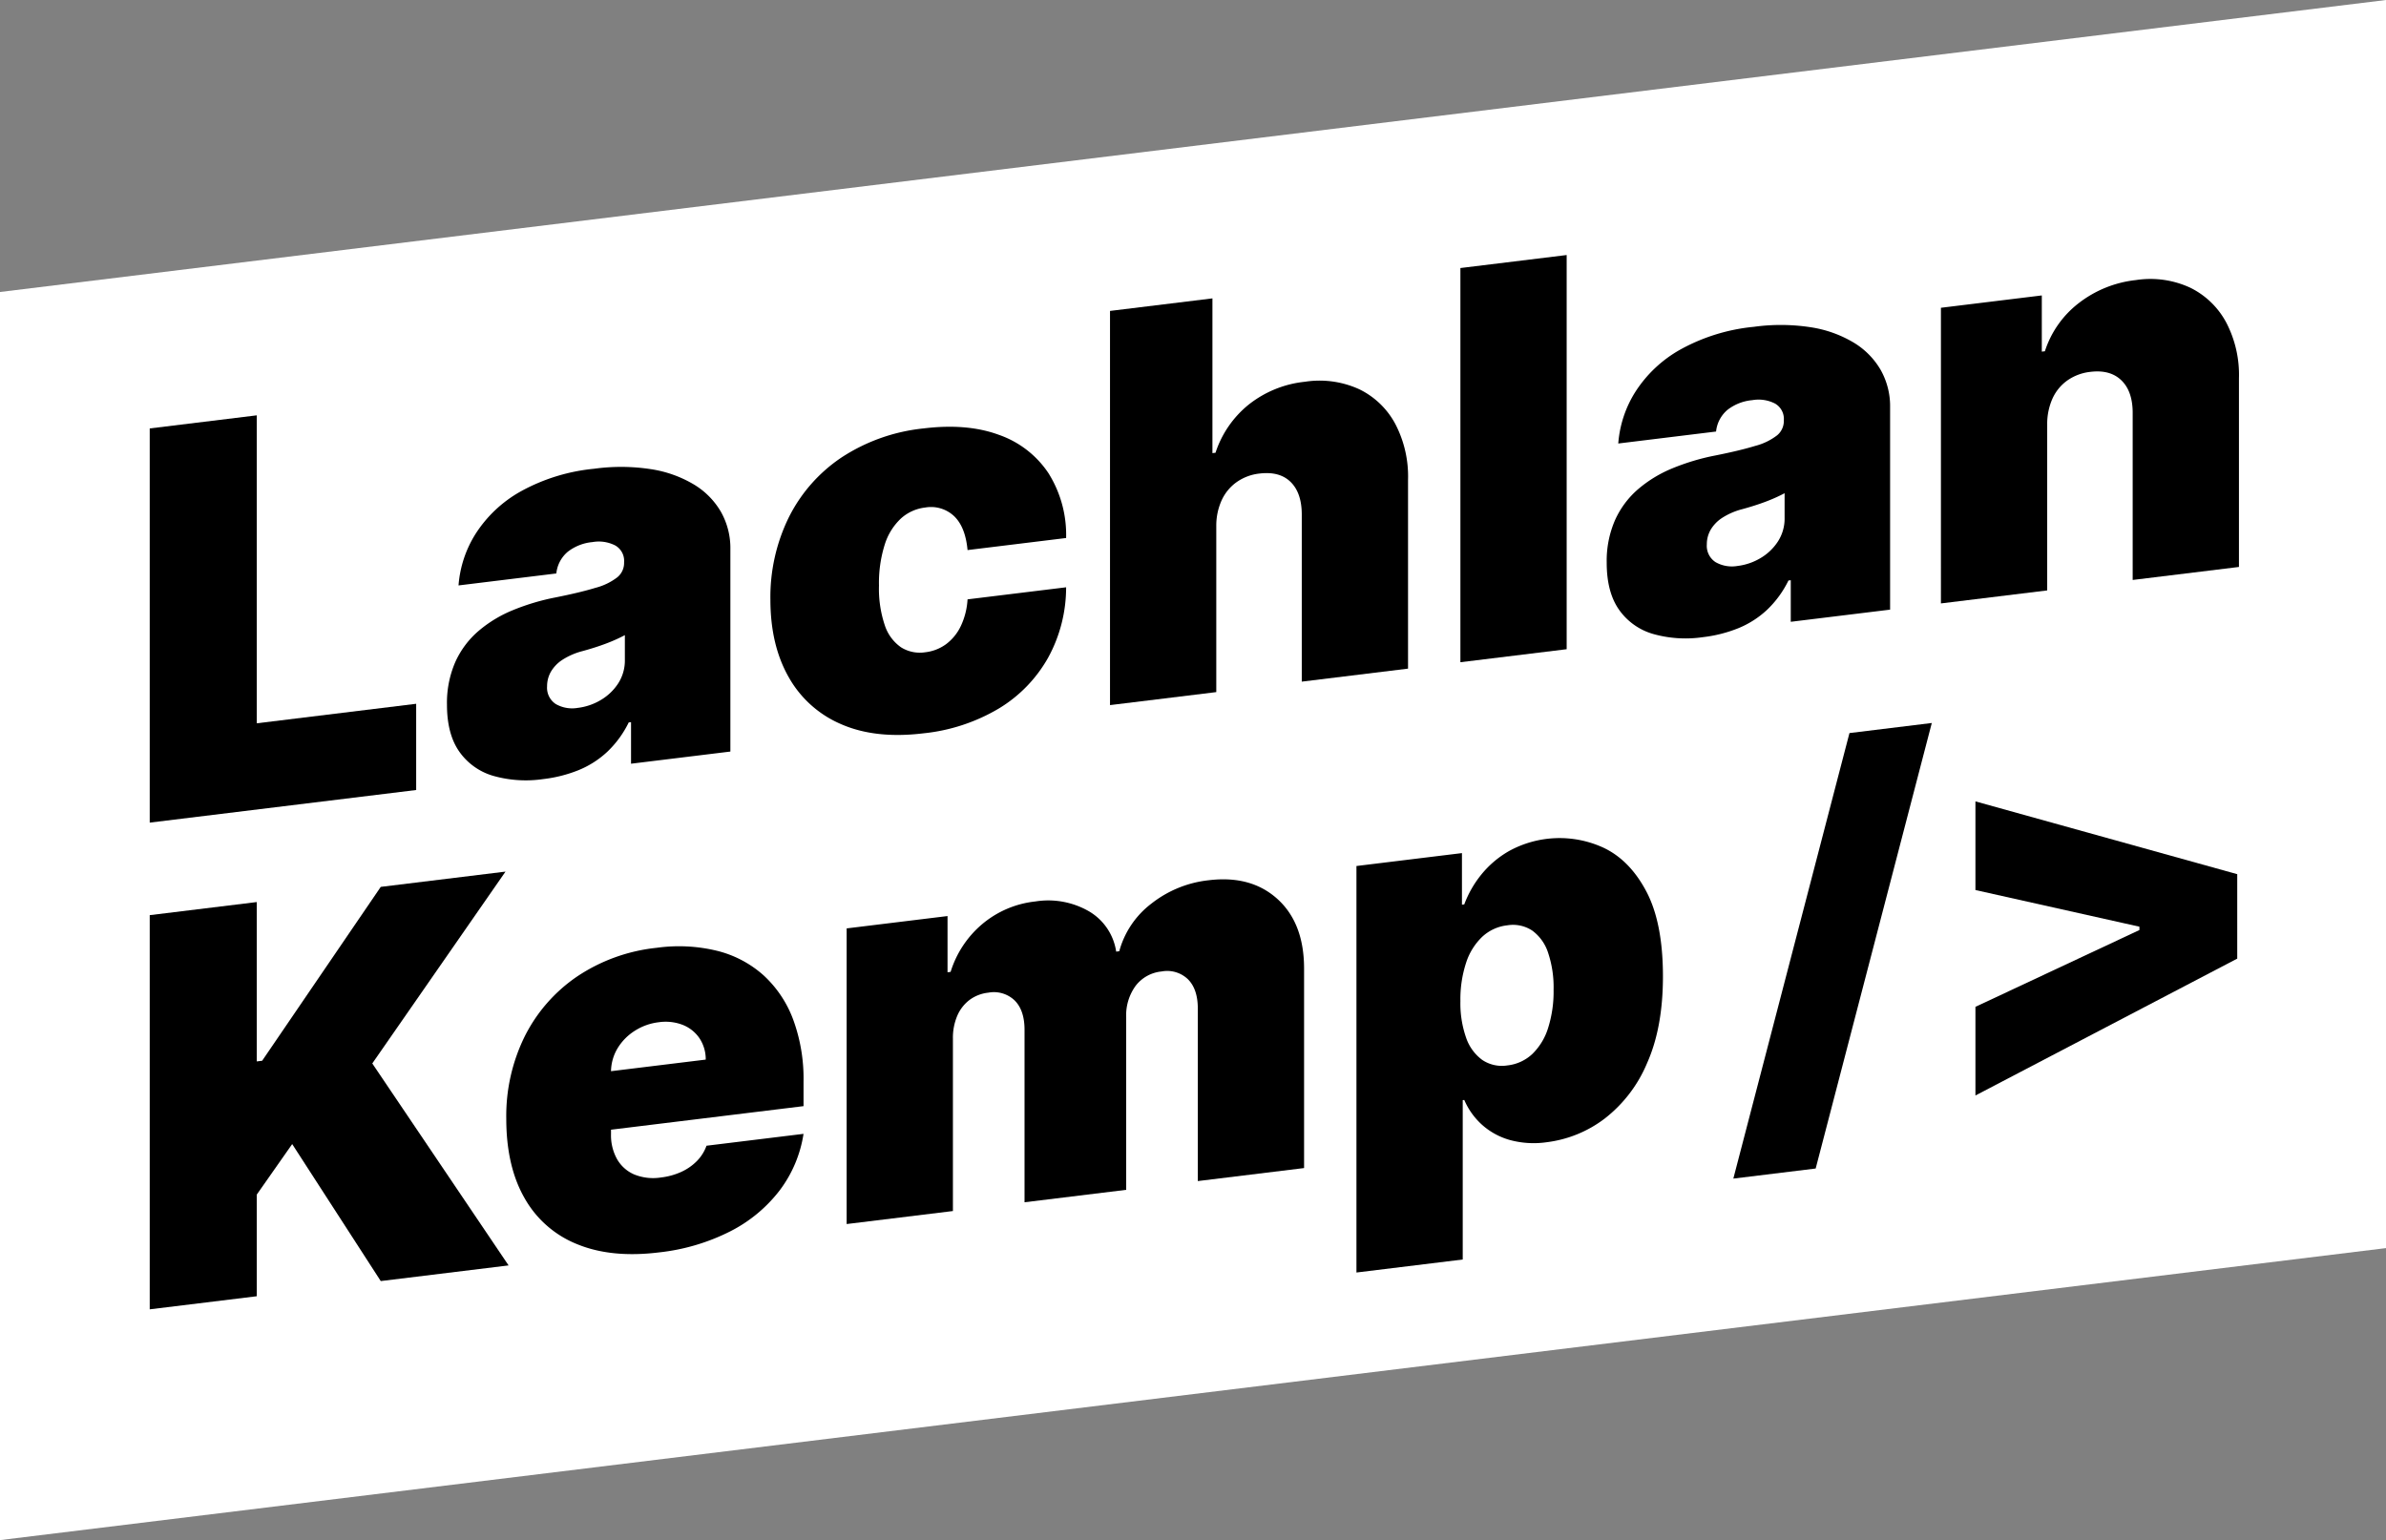 <svg id="b3df1283-c7e3-4cbe-9ab9-4e9a1d201e41" data-name="Layer 1" xmlns="http://www.w3.org/2000/svg" viewBox="0 0 495 319.593"><rect x="0" y="0" width="495" height="319.593" fill="#808080" stroke="none"/><defs><style>.ece1698e-dd9d-4c60-8759-6d0880f60173,.f7730f3f-f7aa-4525-a233-5de19726973a{fill:#fff;}.ece1698e-dd9d-4c60-8759-6d0880f60173{stroke:#000;stroke-miterlimit:10;}</style></defs><path class="ece1698e-dd9d-4c60-8759-6d0880f60173" d="M1054.779,743.788" transform="translate(-712.924 -380.234)"/><polygon class="f7730f3f-f7aa-4525-a233-5de19726973a" points="495 259 0 319.593 0 60.593 495 0 495 259"/><path d="M743.985,550.939V469.14l22.208-2.718v63.905l33.071-4.048V544.172Z" transform="translate(-712.924 -380.234)"/><path d="M825.624,541.904a24.823,24.823,0,0,1-10.365-.668,13.032,13.032,0,0,1-7.05-5.028q-2.556-3.641-2.556-9.753a21.149,21.149,0,0,1,1.718-8.817,18.46,18.46,0,0,1,4.793-6.438,26.309,26.309,0,0,1,7.169-4.352,46.683,46.683,0,0,1,8.847-2.641q5.153-1.029,8.288-1.993a12.586,12.586,0,0,0,4.533-2.192,3.834,3.834,0,0,0,1.398-2.987v-.16a3.669,3.669,0,0,0-1.837-3.45,7.501,7.501,0,0,0-4.713-.701,9.789,9.789,0,0,0-5.132,2.006,6.774,6.774,0,0,0-2.376,4.505l-20.29,2.484a23.326,23.326,0,0,1,3.575-10.762,26.4,26.4,0,0,1,9.287-8.726,39.236,39.236,0,0,1,15.257-4.723,40.86,40.86,0,0,1,11.822.09,24.585,24.585,0,0,1,8.907,3.184,16.004,16.004,0,0,1,5.612,5.703,15.321,15.321,0,0,1,1.937,7.692V536.193l-20.609,2.523v-8.627l-.479.059a21.25,21.25,0,0,1-4.454,6.097,19.501,19.501,0,0,1-5.951,3.804A28.323,28.323,0,0,1,825.624,541.904Zm7.189-14.779a12.095,12.095,0,0,0,4.733-1.618,10.896,10.896,0,0,0,3.615-3.438,8.764,8.764,0,0,0,1.398-4.924v-5.112q-.88.467-1.857.907-.979.44-2.077.853-1.099.414-2.316.803-1.219.389-2.536.75a14.261,14.261,0,0,0-4.174,1.809,7.455,7.455,0,0,0-2.396,2.49,6.032,6.032,0,0,0-.779,2.991,4.04,4.04,0,0,0,1.797,3.694A6.832,6.832,0,0,0,832.813,527.124Z" transform="translate(-712.924 -380.234)"/><path d="M904.545,532.403q-9.986,1.222-17.095-1.882a22.633,22.633,0,0,1-10.904-9.769q-3.795-6.665-3.794-16.091a37.546,37.546,0,0,1,3.794-17.02,32.314,32.314,0,0,1,10.904-12.438,38.083,38.083,0,0,1,17.095-6.067q9.026-1.105,15.637,1.341a20.393,20.393,0,0,1,10.245,7.932,24.09,24.09,0,0,1,3.674,13.47l-20.45,2.503q-.439-4.778-2.776-7.029a6.991,6.991,0,0,0-6.011-1.8,9.048,9.048,0,0,0-5.032,2.274,12.508,12.508,0,0,0-3.355,5.403,26.36,26.36,0,0,0-1.198,8.514,23.718,23.718,0,0,0,1.198,8.221,8.968,8.968,0,0,0,3.355,4.582,7.34,7.34,0,0,0,5.032,1.042,9.066,9.066,0,0,0,4.314-1.666,10.076,10.076,0,0,0,3.055-3.729,14.896,14.896,0,0,0,1.418-5.585l20.45-2.503a30.368,30.368,0,0,1-3.714,14.574,28.741,28.741,0,0,1-10.165,10.53A38.138,38.138,0,0,1,904.545,532.403Z" transform="translate(-712.924 -380.234)"/><path d="M965.254,489.344v34.509l-22.047,2.699V444.753l21.249-2.601v32.112l.639-.078a21.34,21.34,0,0,1,6.91-10.012,22.482,22.482,0,0,1,11.623-4.718,19.778,19.778,0,0,1,11.323,1.569,16.814,16.814,0,0,1,7.469,7.234,23.547,23.547,0,0,1,2.616,11.582v39.142l-22.047,2.699V487.174q.039-4.558-2.257-6.873-2.298-2.314-6.53-1.797a10.125,10.125,0,0,0-4.693,1.753,9.452,9.452,0,0,0-3.115,3.736A12.73,12.73,0,0,0,965.254,489.344Z" transform="translate(-712.924 -380.234)"/><path d="M1037.946,433.156v81.799l-22.047,2.699V435.855Z" transform="translate(-712.924 -380.234)"/><path d="M1066.223,512.452a24.823,24.823,0,0,1-10.365-.668,13.032,13.032,0,0,1-7.05-5.028q-2.556-3.641-2.556-9.753a21.149,21.149,0,0,1,1.718-8.817,18.46,18.46,0,0,1,4.793-6.438,26.309,26.309,0,0,1,7.169-4.352,46.683,46.683,0,0,1,8.847-2.641q5.153-1.029,8.288-1.993a12.586,12.586,0,0,0,4.533-2.192,3.834,3.834,0,0,0,1.398-2.987v-.16a3.669,3.669,0,0,0-1.837-3.45,7.501,7.501,0,0,0-4.713-.701,9.789,9.789,0,0,0-5.132,2.006,6.774,6.774,0,0,0-2.376,4.505l-20.29,2.484a23.326,23.326,0,0,1,3.575-10.762,26.4,26.4,0,0,1,9.287-8.726A39.236,39.236,0,0,1,1076.767,448.055a40.86,40.86,0,0,1,11.822.09,24.586,24.586,0,0,1,8.907,3.184,16.004,16.004,0,0,1,5.612,5.703,15.321,15.321,0,0,1,1.937,7.692v42.018l-20.609,2.523v-8.627l-.479.059a21.25,21.25,0,0,1-4.454,6.097,19.501,19.501,0,0,1-5.951,3.804A28.323,28.323,0,0,1,1066.223,512.452Zm7.189-14.779a12.095,12.095,0,0,0,4.733-1.618,10.896,10.896,0,0,0,3.615-3.438,8.764,8.764,0,0,0,1.398-4.924v-5.112q-.88.467-1.857.907-.979.44-2.077.853-1.099.414-2.316.803-1.219.389-2.536.75a14.261,14.261,0,0,0-4.174,1.809,7.455,7.455,0,0,0-2.396,2.49,6.032,6.032,0,0,0-.779,2.991,4.04,4.04,0,0,0,1.797,3.694A6.832,6.832,0,0,0,1073.412,497.673Z" transform="translate(-712.924 -380.234)"/><path d="M1137.636,468.243V502.752l-22.047,2.699V444.102l20.929-2.562v11.663l.639-.078a20.55,20.55,0,0,1,7.05-10.009,23.46,23.46,0,0,1,11.802-4.76,19.666,19.666,0,0,1,11.323,1.59,16.927,16.927,0,0,1,7.469,7.254,23.457,23.457,0,0,1,2.616,11.542v39.142l-22.047,2.699V466.072q.039-4.558-2.297-6.868-2.336-2.31-6.49-1.802a10.206,10.206,0,0,0-4.733,1.758,9.302,9.302,0,0,0-3.096,3.734A12.925,12.925,0,0,0,1137.636,468.243Z" transform="translate(-712.924 -380.234)"/><path d="M743.985,651.939V570.14l22.208-2.718v33.07l1.118-.137,24.604-36.082,25.882-3.168-27.639,39.809,28.278,41.912-26.521,3.246-18.373-28.426-7.349,10.486v21.089Z" transform="translate(-712.924 -380.234)"/><path d="M849.589,640.13q-9.825,1.203-16.915-1.704a21.778,21.778,0,0,1-10.904-9.529q-3.814-6.623-3.814-16.528A37.317,37.317,0,0,1,821.79,595.284a32.762,32.762,0,0,1,10.824-12.387,36.407,36.407,0,0,1,16.496-5.974,33.546,33.546,0,0,1,12.582.617,22.63,22.63,0,0,1,9.626,5.073,23.6,23.6,0,0,1,6.151,9.173,35.503,35.503,0,0,1,2.157,12.876v5.112l-54.799,6.708v-12.142l34.509-4.224a7.869,7.869,0,0,0-1.338-4.49,7.578,7.578,0,0,0-3.475-2.73,9.874,9.874,0,0,0-4.933-.534,11.761,11.761,0,0,0-4.913,1.739,11.094,11.094,0,0,0-3.575,3.573,9.568,9.568,0,0,0-1.418,4.846v13.101a10.133,10.133,0,0,0,1.238,5.12,7.51,7.51,0,0,0,3.555,3.2,10.459,10.459,0,0,0,5.591.634,14.025,14.025,0,0,0,4.174-1.15,10.838,10.838,0,0,0,3.255-2.256,8.639,8.639,0,0,0,1.997-3.18l20.13-2.464a26.012,26.012,0,0,1-4.913,11.685,30.06,30.06,0,0,1-10.245,8.523A42.859,42.859,0,0,1,849.589,640.13Z" transform="translate(-712.924 -380.234)"/><path d="M888.57,634.24V572.89l20.929-2.562v11.663l.639-.078a21.143,21.143,0,0,1,6.55-9.908,20.522,20.522,0,0,1,11.024-4.705,16.906,16.906,0,0,1,11.144,2.052,11.669,11.669,0,0,1,5.631,8.357l.639-.078a18.507,18.507,0,0,1,6.63-9.858,23.243,23.243,0,0,1,11.902-4.873q8.826-1.08,14.319,3.919,5.491,5,5.492,14.425v41.379l-22.047,2.699v-35.787q0-4.034-2.037-6.081a6.224,6.224,0,0,0-5.472-1.627,7.703,7.703,0,0,0-5.372,2.954,10.387,10.387,0,0,0-1.977,6.572V627.141L925.475,629.722V593.935q0-4.034-2.037-6.081a6.224,6.224,0,0,0-5.472-1.627,7.956,7.956,0,0,0-3.914,1.517,8.117,8.117,0,0,0-2.537,3.286,11.659,11.659,0,0,0-.898,4.723v35.787Z" transform="translate(-712.924 -380.234)"/><path d="M994.333,644.299V559.944l21.888-2.679v10.705l.479-.059a21.976,21.976,0,0,1,3.515-6.163,20.403,20.403,0,0,1,5.751-4.897,21.777,21.777,0,0,1,19.551-.735q5.492,2.562,8.947,9.088,3.454,6.528,3.455,17.631,0,10.625-3.295,18.018a28.408,28.408,0,0,1-8.787,11.499,24.859,24.859,0,0,1-12.042,4.91,18.827,18.827,0,0,1-7.688-.477,14.562,14.562,0,0,1-5.751-3.17,14.792,14.792,0,0,1-3.655-5.124l-.319.039v33.07Zm21.568-56.321a21.497,21.497,0,0,0,1.178,7.585,9.503,9.503,0,0,0,3.355,4.621,7.276,7.276,0,0,0,5.212,1.139,8.962,8.962,0,0,0,5.172-2.369,12.778,12.778,0,0,0,3.275-5.394,25.033,25.033,0,0,0,1.138-7.948,22.5,22.5,0,0,0-1.138-7.668,9.196,9.196,0,0,0-3.275-4.592,7.249,7.249,0,0,0-5.172-1.104,9.138,9.138,0,0,0-5.212,2.375,12.93,12.93,0,0,0-3.355,5.404A24.286,24.286,0,0,0,1015.901,587.979Z" transform="translate(-712.924 -380.234)"/><path d="M1113.696,530.265l-24.091,92.452-17.083,2.091,24.091-92.452Z" transform="translate(-712.924 -380.234)"/><path d="M1177.063,579.16l-54.315,28.404V589.166l34.604-16.209-.584.948V571.861l.584.805-34.604-7.737V546.532l54.315,15.107Z" transform="translate(-712.924 -380.234)"/><path class="ece1698e-dd9d-4c60-8759-6d0880f60173" d="M958.516,442.88" transform="translate(-712.924 -380.234)"/></svg>